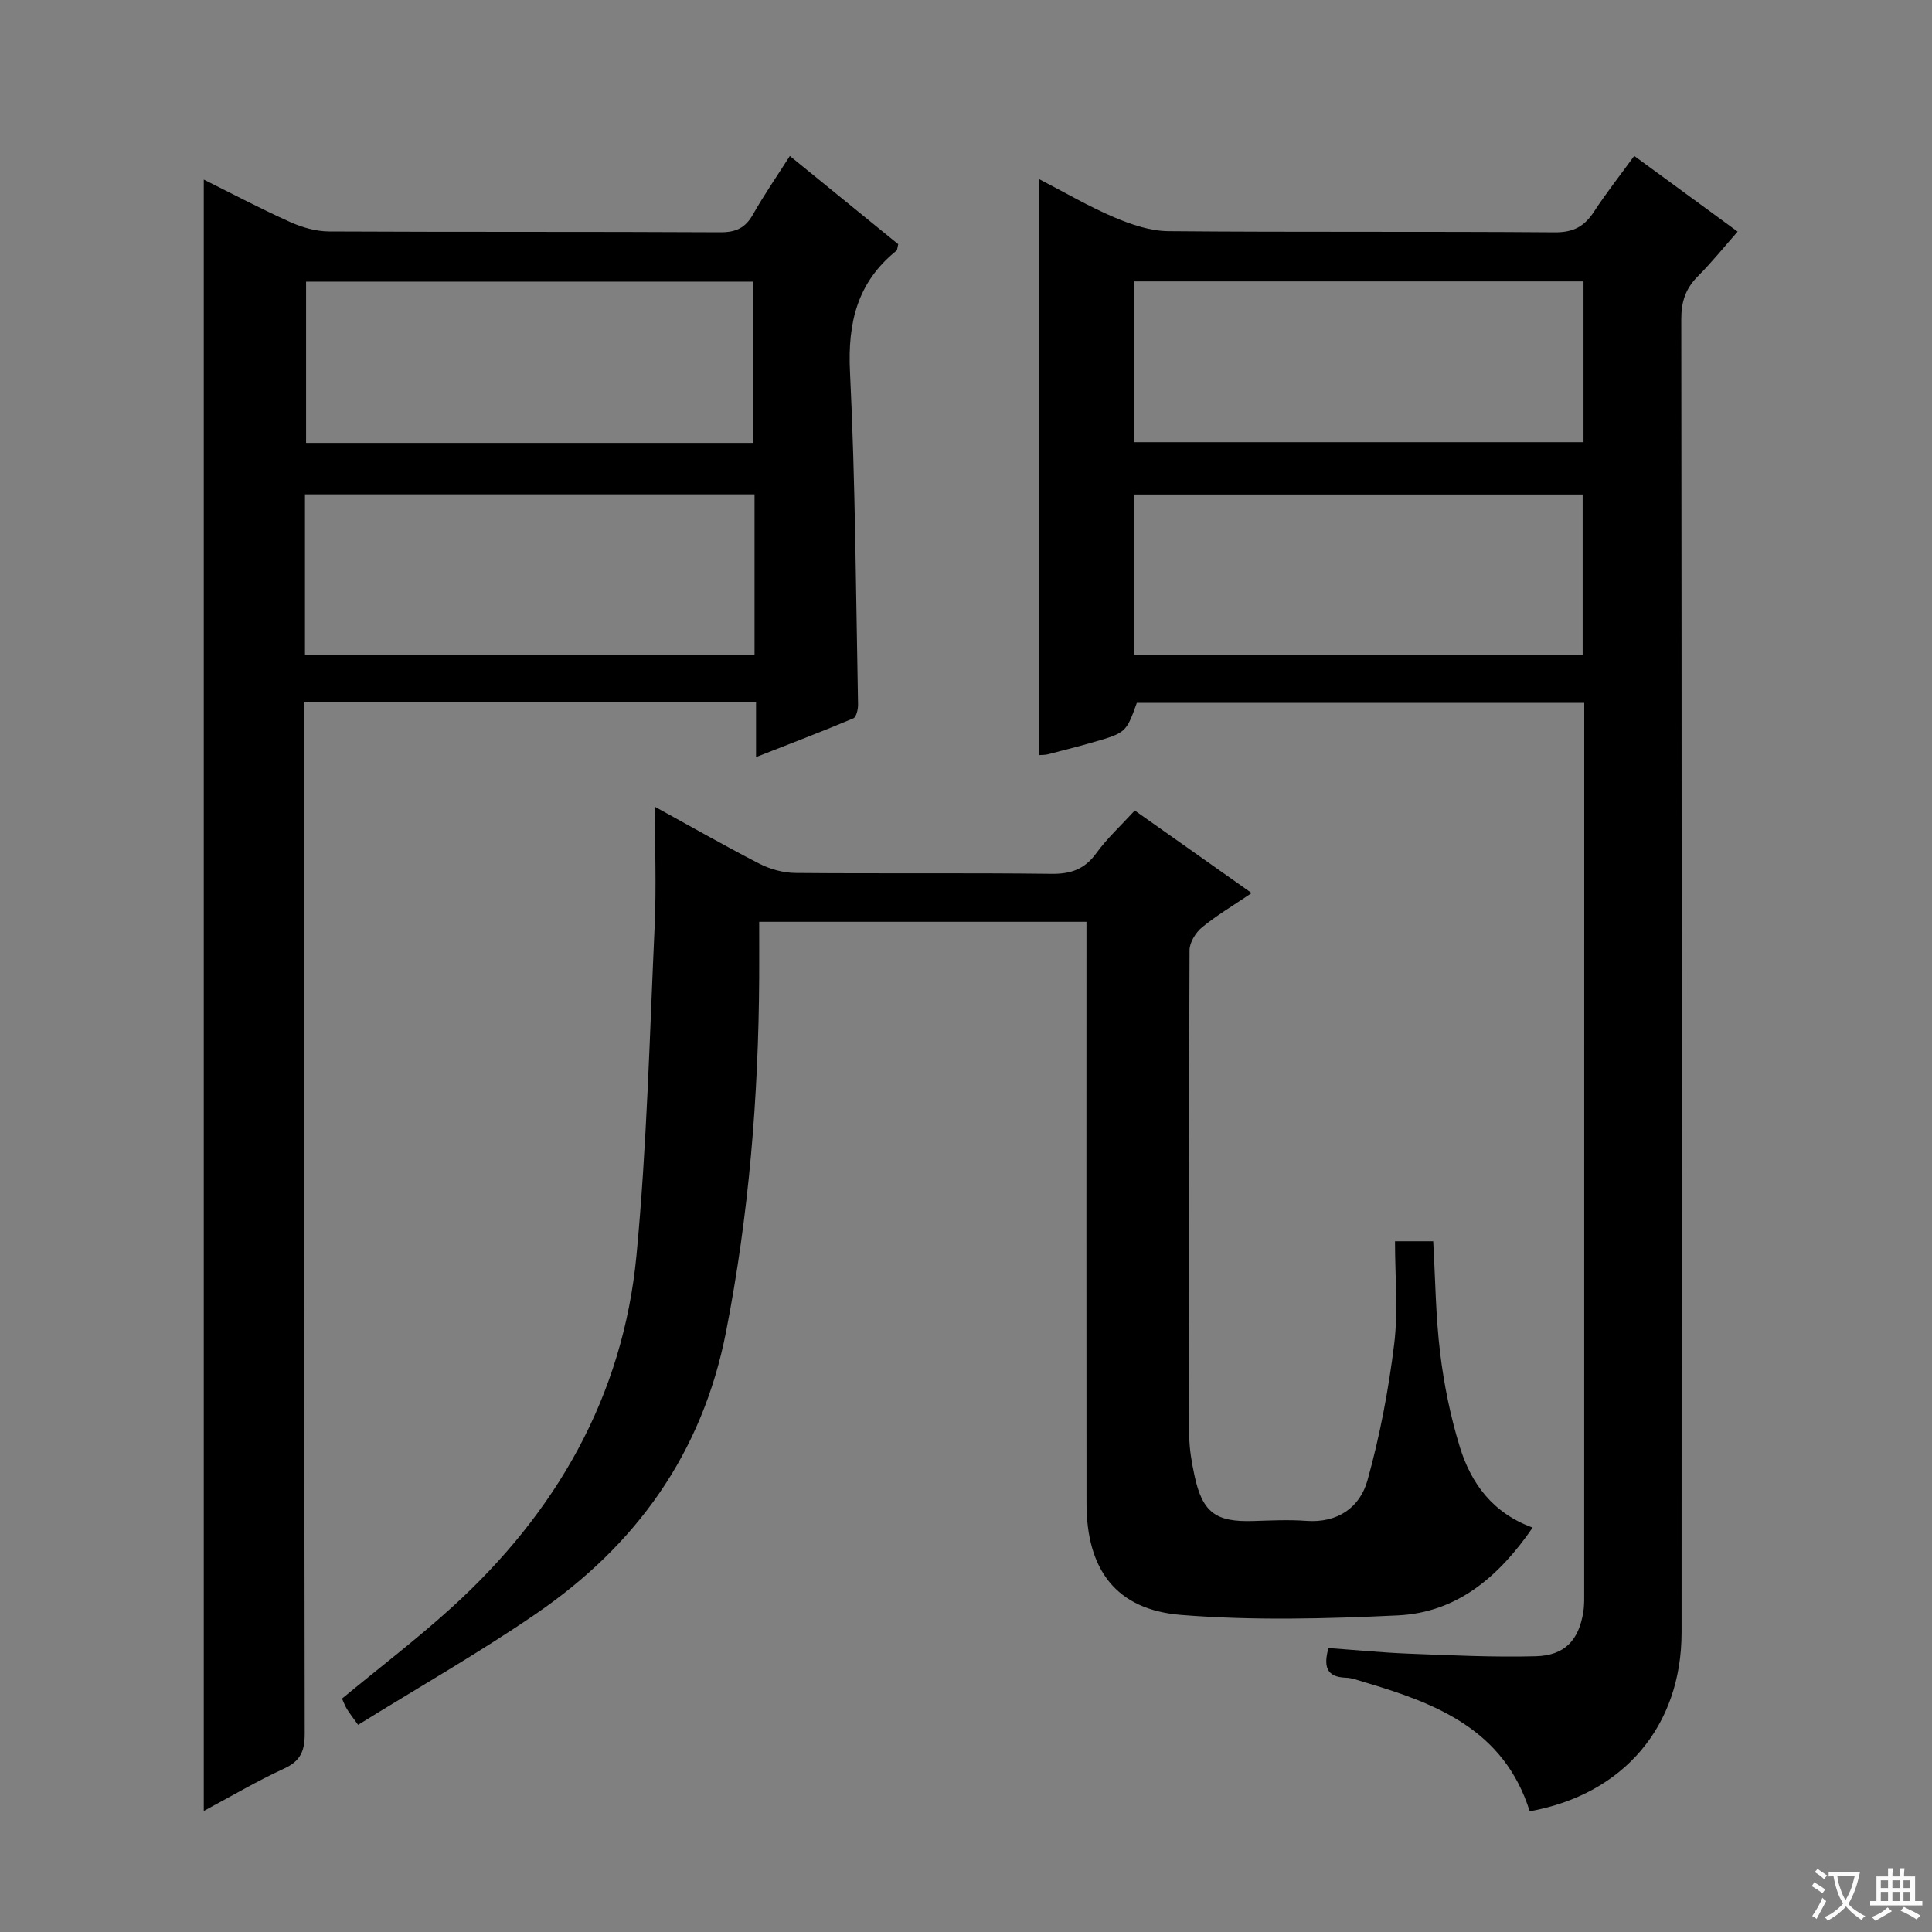<svg enable-background="new 0 0 400 400" viewBox="0 0 400 400" xmlns="http://www.w3.org/2000/svg"><rect x="0" y="0" width="400" height="400" fill="#808080" stroke="none"/><path d="m377.9 391.2c-.2.3-.4.5-.6.8-.7-.6-1.4-1-2.2-1.5.2-.3.4-.5.5-.8.6.4 1.4.8 2.3 1.5zm-1.8 6.1c-.2-.2-.5-.4-.9-.6.4-.6.8-1.2 1.2-1.9s.7-1.3.9-1.9c.3.3.5.5.8.7-.7 1.3-1.4 2.6-2 3.7zm2.2-9c-.3.3-.5.5-.6.8-.6-.6-1.3-1.1-2-1.5.3-.3.5-.5.6-.7.6.5 1.3.9 2 1.4zm.3.2v-.9h2 4.5c-.3 1.3-.6 2.5-1 3.6s-.9 2.1-1.4 3c.4.5 1 1 1.6 1.4s1.2.8 1.9 1.1c-.3.2-.5.4-.8.8-.4-.3-1-.7-1.6-1.2s-1.2-1.1-1.6-1.6c-.5.6-1.1 1.1-1.7 1.6s-1.4.9-2.1 1.4c-.1-.3-.3-.5-.7-.8.6-.2 1.2-.5 1.9-1s1.4-1.1 2-1.8c-.5-.8-.9-1.6-1.2-2.5s-.6-2-.8-3.2c-.4.1-.7.1-1 .1zm2.5 2.7c.3 1 .7 1.7 1 2.2.3-.5.6-1.1 1-2s.6-1.9.9-3h-3.2-.4c.1.9.3 1.8.7 2.8z" fill="#fafbfa"/><path d="m396.5 388.5v1.5 3.6h1.5v.9c-.4 0-1 0-1.7 0h-7.9c-.5 0-.9 0-1.2 0v-.9h1.3v-3.5c0-.7 0-1.2 0-1.6h2.4c0-.8 0-1.4 0-1.7h1c0 .3-.1.8-.1 1.7h1.5c0-.8 0-1.4 0-1.7h1c0 .3-.1.9-.1 1.7zm-8.2 9.2c-.2-.3-.5-.5-.8-.8.8-.3 1.4-.6 1.9-.9s1-.7 1.4-1.1c.3.3.6.5.9.8-1.6 1-2.8 1.6-3.4 2zm2.6-6.8v-1.6h-1.5v1.6zm0 2.7v-1.9h-1.5v1.9zm2.4-2.7v-1.6h-1.5v1.6zm0 2.7v-1.9h-1.5v1.9zm.2 2 .7-.8c.4.2.9.5 1.6.8s1.3.7 1.8 1c-.3.3-.5.5-.8.8-.4-.3-1.5-1-3.3-1.8zm2-4.7v-1.6h-1.4v1.6zm0 2.7v-1.9h-1.4v1.9z" fill="#fafbfa"/><g fill="#010000"><path d="m316.71 375.01c-5.33-16.94-19.38-22.35-34.22-26.73-1.27-.38-2.56-.89-3.86-.93-4.08-.13-4.61-2.41-3.59-6.14 5.44.39 10.99.94 16.56 1.16 8.78.34 17.57.77 26.35.54 6.02-.15 8.93-3.33 9.86-9.19.23-1.47.18-2.99.18-4.49.01-59.64.01-119.28.01-178.93 0-1.48 0-2.95 0-4.78-31.09 0-61.84 0-92.63 0-2.23 6.18-2.22 6.2-9.35 8.24-3.03.87-6.09 1.64-9.14 2.43-.47.12-.98.09-1.77.15 0-39.64 0-79.21 0-119.27 5.31 2.74 10.29 5.68 15.57 7.92 3.53 1.5 7.47 2.84 11.24 2.87 26.65.24 53.31.03 79.97.24 3.85.03 6.13-1.21 8.12-4.26 2.53-3.88 5.41-7.53 8.34-11.56 7.11 5.2 13.92 10.19 21.41 15.67-2.83 3.21-5.38 6.39-8.24 9.25-2.53 2.53-3.44 5.27-3.43 8.88.1 90.63.09 181.26.06 271.89 0 19.36-11.96 33.53-31.44 37.04zm10.96-239.42c0-11.48 0-22.38 0-33.21-31.18 0-62.03 0-92.87 0v33.21zm.18-77.33c-31.26 0-62.01 0-93.08 0v33.29h93.08c0-11.18 0-21.97 0-33.29z"/><path d="m42.19 374.94c0-112.77 0-225.01 0-337.76 5.83 2.9 11.77 6.04 17.89 8.79 2.48 1.12 5.35 1.93 8.04 1.95 27 .14 53.99.02 80.99.17 3.23.02 5.2-.88 6.78-3.68 2.28-4.04 4.93-7.86 7.64-12.12 7.7 6.27 15.14 12.33 22.44 18.27-.2.76-.18 1.19-.38 1.35-8.08 6.5-10.11 14.87-9.61 25.07 1.12 22.93 1.22 45.91 1.67 68.87.02.98-.35 2.61-.98 2.88-6.37 2.69-12.84 5.15-20.14 8.02 0-4.3 0-7.72 0-11.34-31.4 0-62.15 0-93.53 0v6.02c0 69.16-.03 138.32.09 207.48.01 3.64-.89 5.71-4.3 7.27-5.56 2.56-10.86 5.69-16.6 8.76zm20.95-239.33h93.08c0-11.23 0-22.27 0-33.26-31.2 0-62.07 0-93.08 0zm92.81-43.91c0-11.33 0-22.42 0-33.39-31.23 0-61.82 0-92.58 0v33.39z"/><path d="m135.59 167.03c7.14 3.92 14.3 8.02 21.63 11.79 2.25 1.15 4.97 1.9 7.49 1.92 17.66.16 35.33-.04 52.99.18 4.05.05 6.89-.97 9.3-4.3 2.22-3.06 5.06-5.67 7.94-8.81 7.98 5.64 15.79 11.15 24.2 17.09-3.84 2.6-7.25 4.62-10.28 7.1-1.31 1.08-2.57 3.12-2.58 4.73-.15 33.49-.14 66.99-.06 100.48.01 2.8.52 5.64 1.11 8.39 1.64 7.55 4.38 9.55 12.13 9.31 3.66-.11 7.35-.3 10.99-.03 6.5.48 11.1-2.77 12.67-8.39 2.57-9.21 4.36-18.7 5.53-28.2.85-6.87.17-13.93.17-21.3h7.91c.44 7.68.5 15.48 1.44 23.17.8 6.55 2.13 13.12 4.07 19.42 2.33 7.54 6.81 13.7 15.08 16.69-6.99 10.16-15.64 17.6-27.94 18.18-14.93.71-30 1.1-44.87-.1-13.47-1.09-19.54-9.4-19.56-23.08-.04-38-.01-75.99-.01-113.99 0-1.99 0-3.98 0-6.43-22.6 0-44.94 0-67.76 0 0 4.03.02 7.82 0 11.62-.14 24.64-2.12 49.06-6.87 73.31-4.93 25.19-18.65 44.16-39.34 58.34-11.88 8.14-24.44 15.3-36.83 22.99-1.23-1.72-1.83-2.47-2.32-3.28-.41-.69-.69-1.46-1.01-2.15 7.69-6.36 15.48-12.3 22.72-18.87 21.61-19.61 35.47-43.67 38.25-72.93 2.15-22.64 2.72-45.43 3.76-68.16.36-8.05.05-16.16.05-24.69z"/></g></svg>